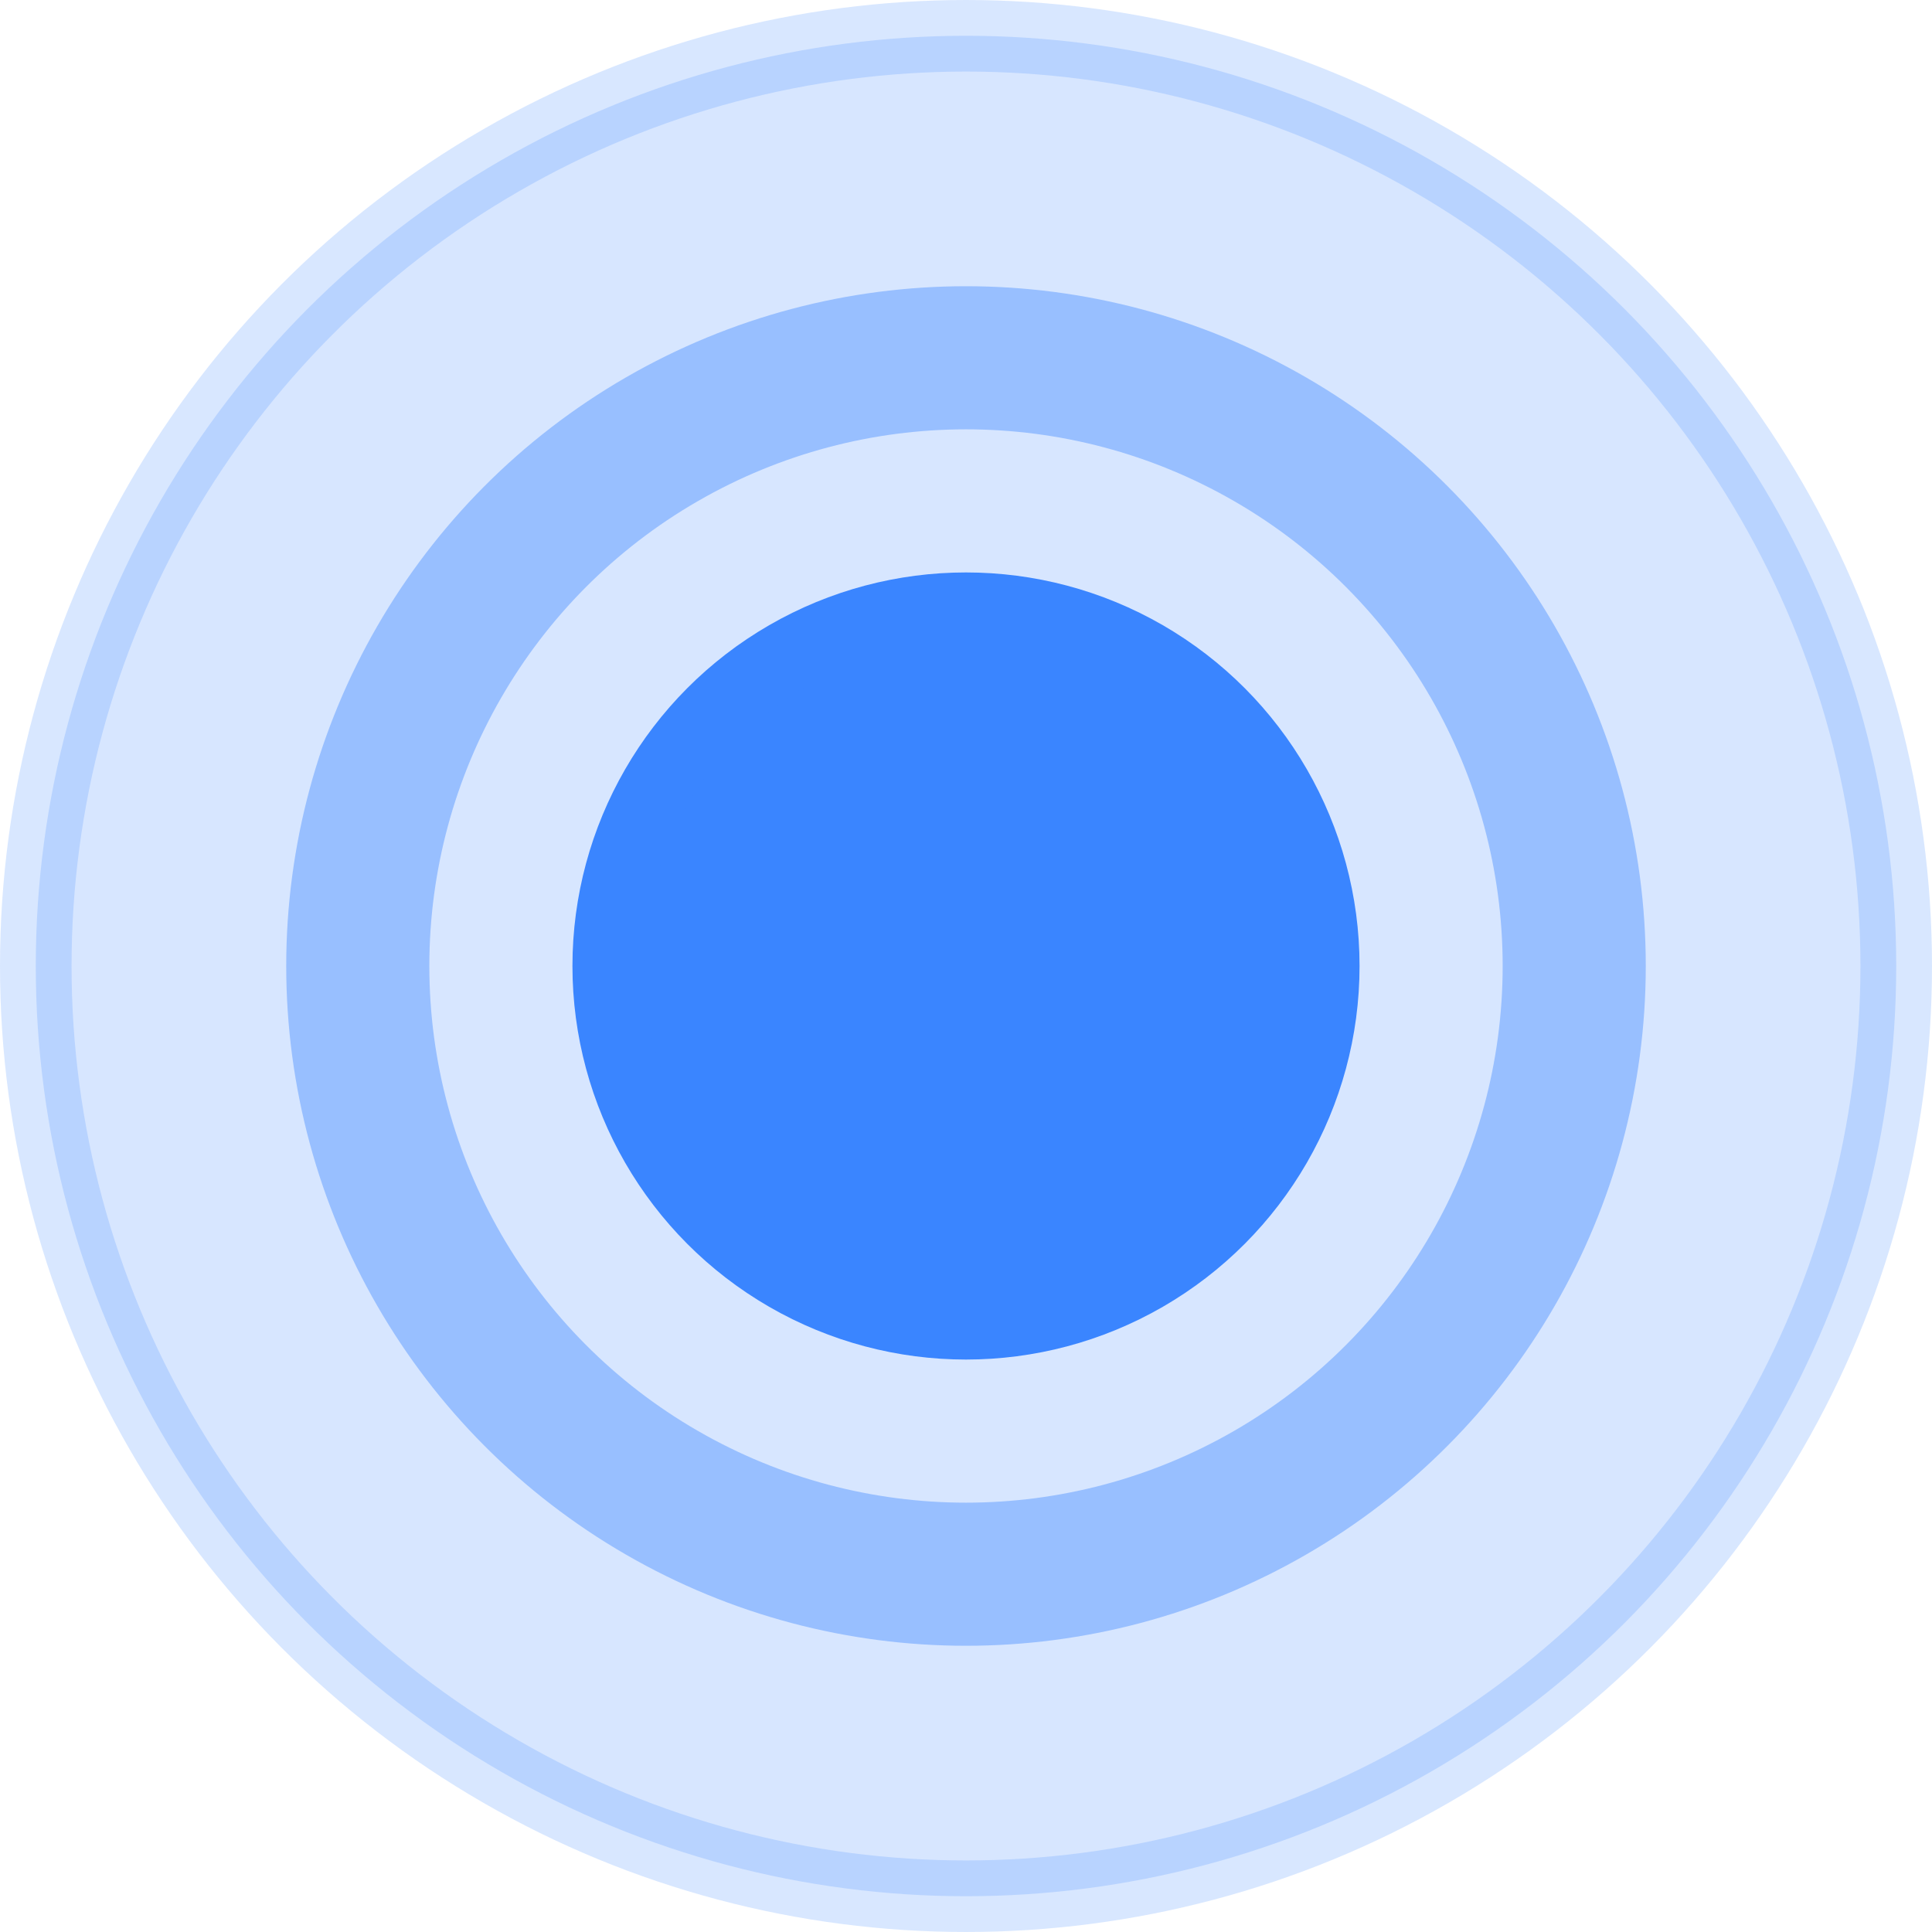 <?xml version="1.0" encoding="UTF-8"?>
<svg width="27px" height="27px" viewBox="0 0 27 27" version="1.1" xmlns="http://www.w3.org/2000/svg" xmlns:xlink="http://www.w3.org/1999/xlink">
    <title>编组 6</title>
    <g id="总页面" stroke="none" stroke-width="1" fill="none" fill-rule="evenodd">
        <g id="上井路线" transform="translate(-54, -132)" stroke="#3A85FF">
            <g id="编组-6" transform="translate(55, 133)">
                <circle id="椭圆形" stroke-opacity="0.198" fill-opacity="0.202" fill="#3A85FF" cx="12.5" cy="12.5" r="13"></circle>
                <circle id="椭圆形" stroke-opacity="0.401" stroke-width="2" cx="12.5" cy="12.5" r="8.5"></circle>
                <circle id="椭圆形" fill="#3A85FF" cx="12.5" cy="12.5" r="5"></circle>
            </g>
        </g>
    </g>
</svg>